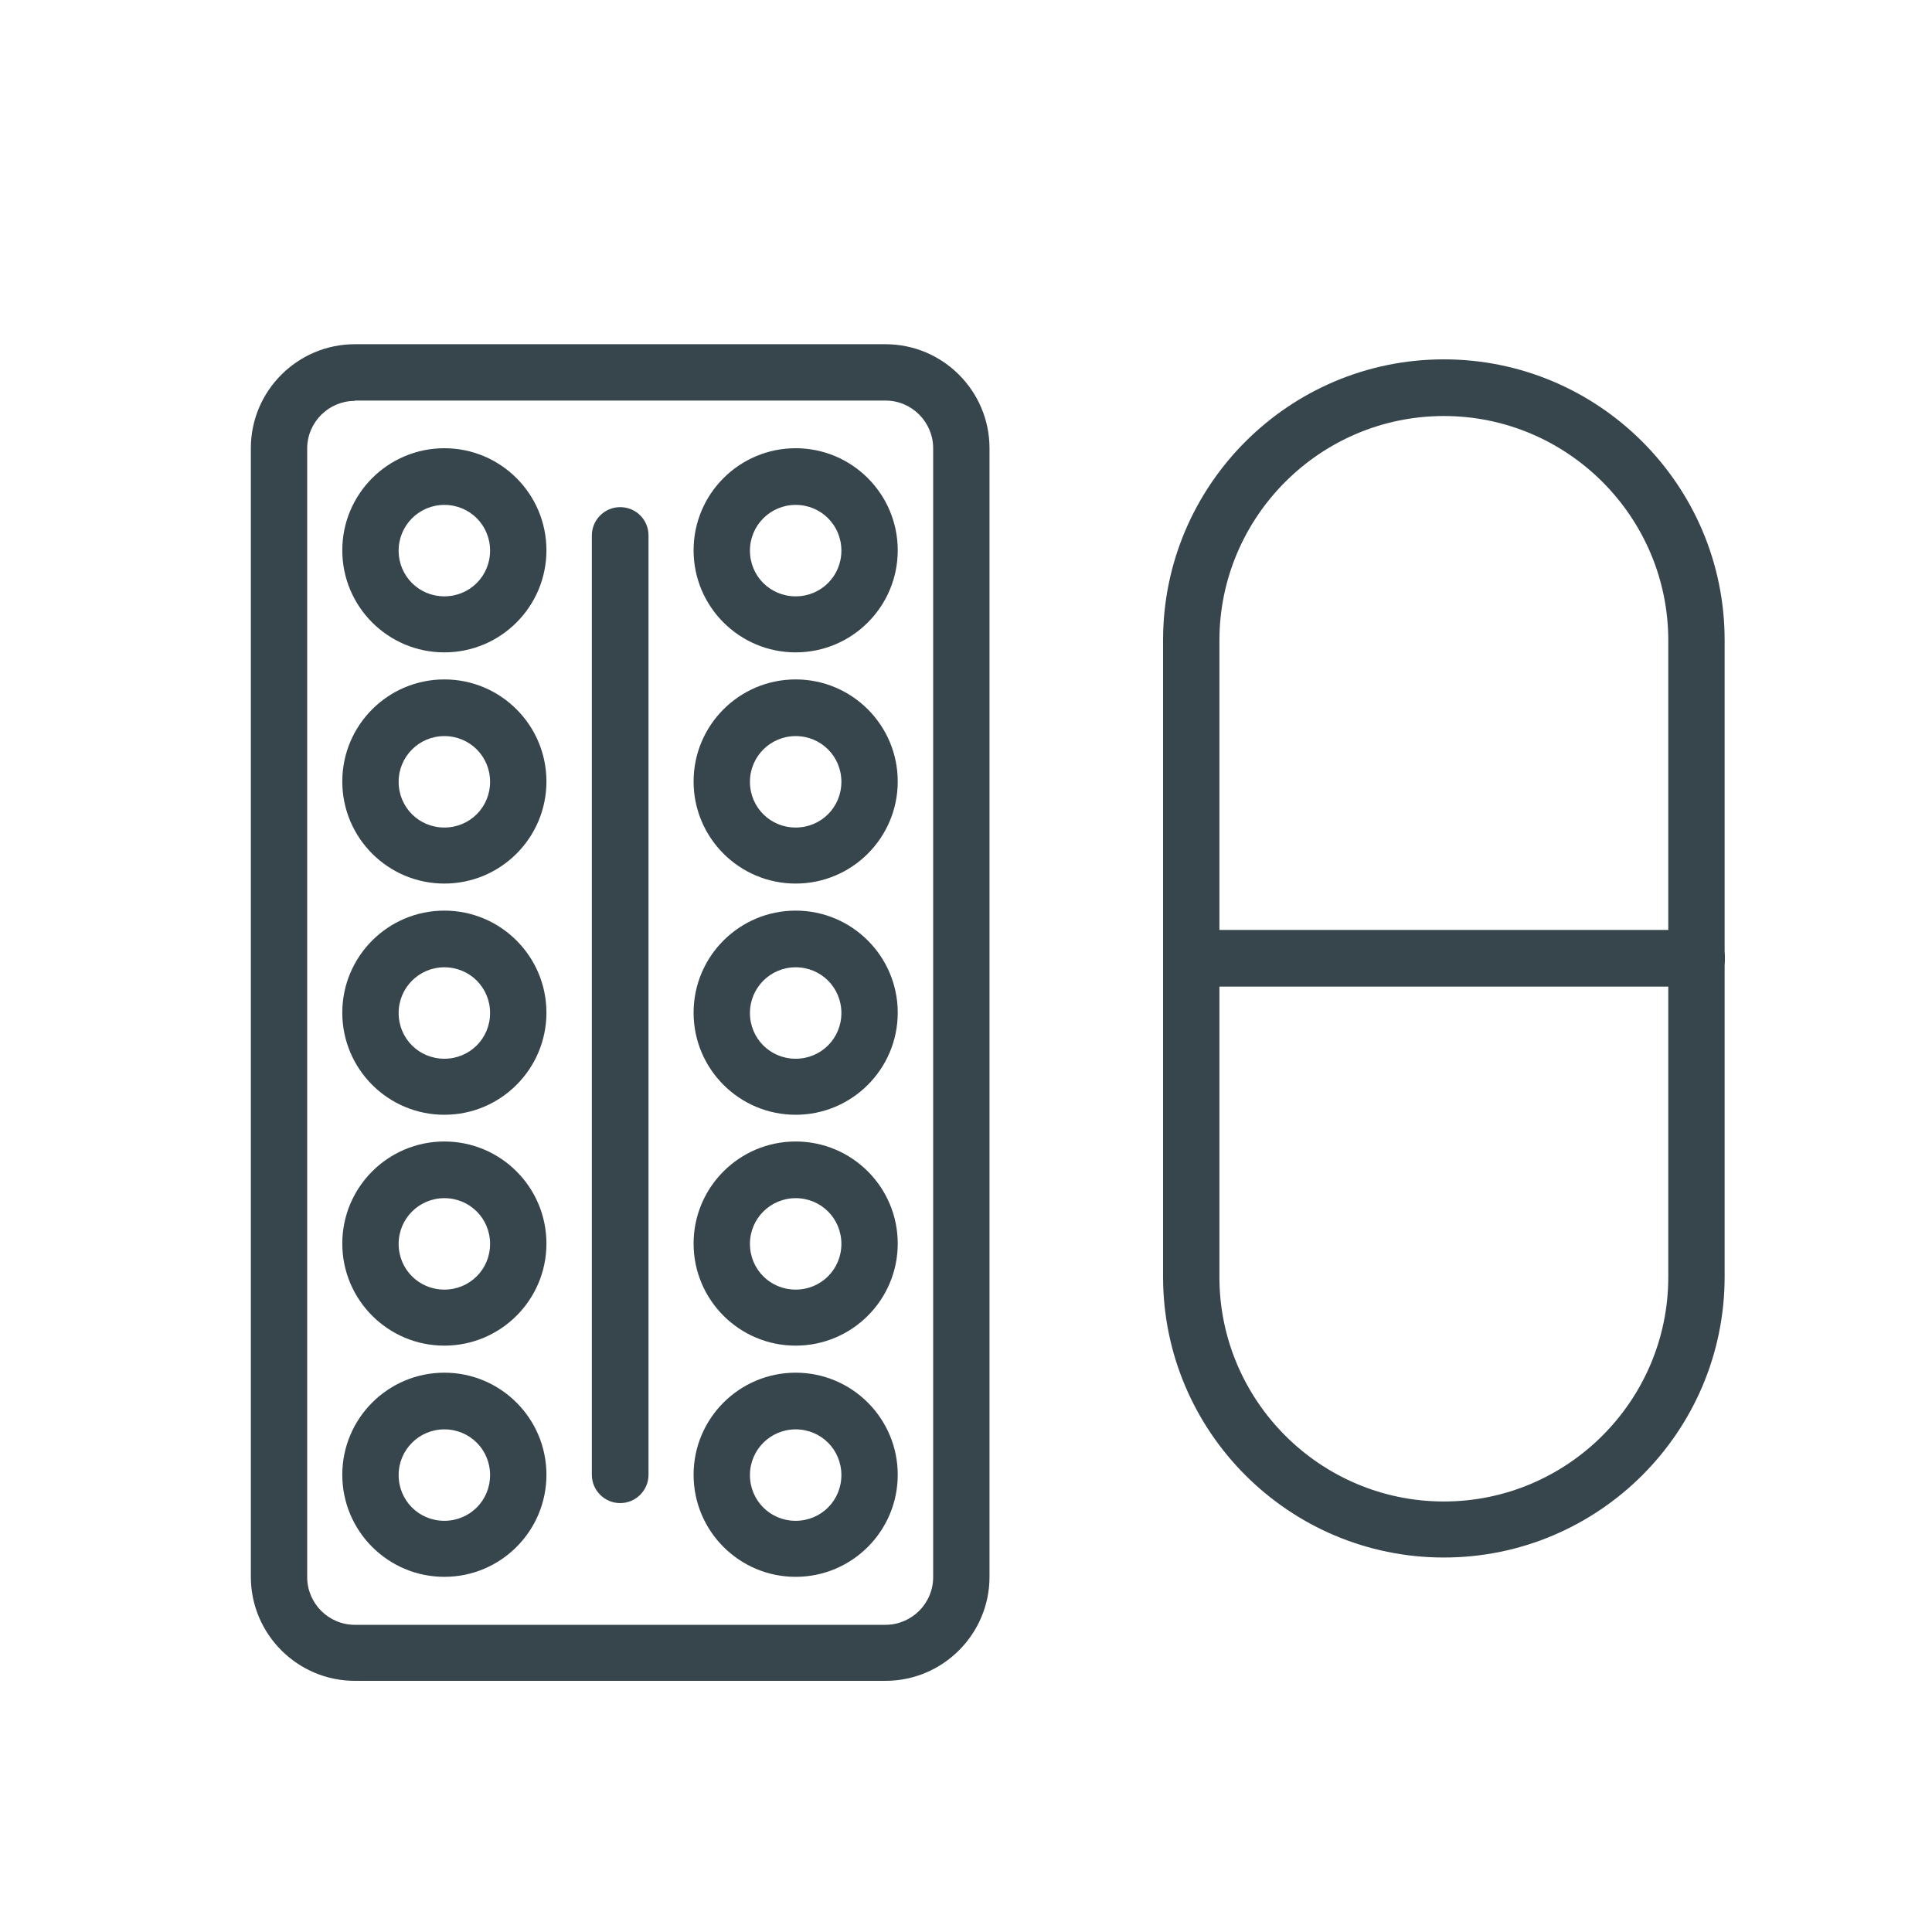 <?xml version="1.0" encoding="UTF-8"?>
<svg id="Layer_1" data-name="Layer 1" xmlns="http://www.w3.org/2000/svg" viewBox="0 0 60 60">
  <defs>
    <style>
      .cls-1 {
        fill: #37464c;
        stroke-width: 0px;
      }
    </style>
  </defs>
  <g>
    <path class="cls-1" d="m44.84,47.99c-4.6,0-8.35-3.74-8.35-8.35v-19.77c0-4.6,3.74-8.35,8.35-8.35s8.35,3.74,8.35,8.35v19.77c0,4.6-3.74,8.35-8.35,8.35Zm0-35.46c-4.05,0-7.34,3.29-7.34,7.34v19.77c0,4.05,3.29,7.34,7.34,7.34s7.34-3.29,7.34-7.34v-19.77c0-4.05-3.29-7.34-7.34-7.34Z"/>
    <path class="cls-1" d="m44.84,48.37c-4.81,0-8.72-3.91-8.72-8.72v-19.77c0-4.81,3.91-8.72,8.72-8.72s8.72,3.91,8.72,8.72v19.77c0,4.81-3.91,8.72-8.72,8.72Zm0-36.46c-4.4,0-7.97,3.58-7.97,7.97v19.77c0,4.4,3.58,7.97,7.97,7.97s7.97-3.58,7.97-7.97v-19.77c0-4.4-3.58-7.97-7.97-7.97Zm0,35.46c-4.26,0-7.72-3.46-7.72-7.72v-19.77c0-4.26,3.46-7.72,7.72-7.72s7.72,3.46,7.72,7.72v19.77c0,4.26-3.46,7.72-7.72,7.72Zm0-34.45c-3.84,0-6.97,3.13-6.97,6.97v19.77c0,3.84,3.13,6.97,6.97,6.97s6.97-3.13,6.97-6.97v-19.77c0-3.84-3.13-6.97-6.97-6.97Z"/>
  </g>
  <g>
    <path class="cls-1" d="m52.69,30.26h-15.69c-.28,0-.5-.22-.5-.5s.22-.5.5-.5h15.69c.28,0,.5.22.5.5s-.22.5-.5.5Z"/>
    <path class="cls-1" d="m52.69,30.64h-15.69c-.48,0-.88-.39-.88-.88s.39-.88.88-.88h15.69c.48,0,.88.39.88.88s-.39.88-.88.88Zm-15.69-1c-.07,0-.13.06-.13.13s.06.13.13.13h15.69c.07,0,.13-.06.13-.13s-.06-.13-.13-.13h-15.69Z"/>
  </g>
  <g>
    <g>
      <path class="cls-1" d="m27.49,51.83H11.02c-1.57,0-2.85-1.28-2.85-2.85V13.92c0-1.57,1.28-2.85,2.85-2.85h16.48c1.57,0,2.85,1.28,2.85,2.85v35.05c0,1.57-1.28,2.85-2.85,2.85ZM11.02,12.07c-1.02,0-1.85.83-1.85,1.85v35.05c0,1.02.83,1.85,1.85,1.85h16.48c1.02,0,1.85-.83,1.85-1.85V13.92c0-1.02-.83-1.85-1.85-1.85H11.02Z"/>
      <path class="cls-1" d="m27.49,52.2H11.02c-1.78,0-3.23-1.45-3.23-3.23V13.92c0-1.78,1.45-3.23,3.23-3.23h16.48c1.78,0,3.23,1.45,3.23,3.23v35.05c0,1.78-1.45,3.23-3.23,3.23ZM11.02,11.44c-1.37,0-2.48,1.11-2.48,2.48v35.05c0,1.37,1.11,2.48,2.48,2.48h16.48c1.37,0,2.48-1.11,2.48-2.48V13.92c0-1.37-1.11-2.48-2.48-2.48H11.02Zm16.48,39.75H11.02c-1.23,0-2.23-1-2.23-2.23V13.92c0-1.23,1-2.23,2.23-2.23h16.48c1.23,0,2.23,1,2.23,2.23v35.05c0,1.23-1,2.23-2.23,2.23ZM11.02,12.45c-.81,0-1.48.66-1.48,1.48v35.05c0,.81.66,1.48,1.48,1.48h16.48c.81,0,1.48-.66,1.48-1.48V13.92c0-.81-.66-1.48-1.48-1.48H11.02Z"/>
    </g>
    <g>
      <g>
        <g>
          <path class="cls-1" d="m24.71,19.89c-1.54,0-2.8-1.25-2.8-2.8s1.25-2.8,2.8-2.8,2.8,1.25,2.8,2.8-1.25,2.8-2.8,2.8Zm0-4.59c-.99,0-1.79.8-1.79,1.79s.8,1.79,1.79,1.79,1.79-.8,1.79-1.79-.8-1.79-1.79-1.79Z"/>
          <path class="cls-1" d="m24.71,20.26c-1.75,0-3.17-1.42-3.17-3.17s1.42-3.17,3.17-3.17,3.17,1.42,3.17,3.17-1.42,3.17-3.17,3.17Zm0-5.59c-1.33,0-2.42,1.09-2.42,2.42s1.09,2.42,2.42,2.42,2.42-1.09,2.42-2.42-1.09-2.42-2.42-2.42Zm0,4.59c-1.19,0-2.17-.97-2.17-2.17s.97-2.17,2.17-2.17,2.17.97,2.17,2.17-.97,2.17-2.17,2.17Zm0-3.58c-.78,0-1.42.63-1.42,1.42s.63,1.42,1.42,1.42,1.42-.63,1.42-1.42-.63-1.42-1.42-1.42Z"/>
        </g>
        <g>
          <path class="cls-1" d="m24.71,27.07c-1.54,0-2.8-1.25-2.8-2.8s1.25-2.8,2.8-2.8,2.8,1.25,2.8,2.8-1.25,2.8-2.8,2.8Zm0-4.59c-.99,0-1.79.8-1.79,1.79s.8,1.79,1.79,1.79,1.79-.8,1.79-1.79-.8-1.79-1.79-1.79Z"/>
          <path class="cls-1" d="m24.71,27.44c-1.75,0-3.17-1.42-3.17-3.17s1.42-3.17,3.17-3.17,3.17,1.42,3.17,3.17-1.42,3.17-3.17,3.17Zm0-5.59c-1.33,0-2.42,1.09-2.42,2.42s1.09,2.42,2.42,2.42,2.42-1.09,2.42-2.42-1.09-2.42-2.42-2.42Zm0,4.59c-1.19,0-2.17-.97-2.17-2.17s.97-2.17,2.17-2.17,2.17.97,2.17,2.17-.97,2.17-2.17,2.17Zm0-3.58c-.78,0-1.42.63-1.42,1.42s.63,1.42,1.42,1.42,1.42-.63,1.42-1.42-.63-1.42-1.42-1.42Z"/>
        </g>
        <g>
          <path class="cls-1" d="m24.71,34.24c-1.54,0-2.8-1.25-2.8-2.8s1.25-2.8,2.8-2.8,2.8,1.25,2.8,2.8-1.25,2.8-2.8,2.8Zm0-4.59c-.99,0-1.79.8-1.79,1.79s.8,1.79,1.79,1.79,1.79-.8,1.79-1.79-.8-1.79-1.79-1.79Z"/>
          <path class="cls-1" d="m24.71,34.62c-1.75,0-3.17-1.42-3.17-3.17s1.42-3.17,3.17-3.17,3.17,1.42,3.17,3.17-1.42,3.17-3.17,3.17Zm0-5.59c-1.33,0-2.42,1.09-2.42,2.42s1.09,2.42,2.42,2.42,2.42-1.09,2.42-2.42-1.09-2.42-2.42-2.42Zm0,4.59c-1.19,0-2.17-.97-2.17-2.17s.97-2.17,2.17-2.17,2.17.97,2.17,2.17-.97,2.17-2.17,2.17Zm0-3.58c-.78,0-1.42.63-1.42,1.42s.63,1.42,1.42,1.42,1.42-.63,1.42-1.42-.63-1.42-1.42-1.42Z"/>
        </g>
        <g>
          <path class="cls-1" d="m24.71,41.42c-1.54,0-2.8-1.25-2.8-2.8s1.25-2.8,2.8-2.8,2.8,1.25,2.8,2.8-1.25,2.8-2.8,2.8Zm0-4.59c-.99,0-1.79.8-1.79,1.79s.8,1.79,1.79,1.79,1.79-.8,1.79-1.79-.8-1.79-1.79-1.79Z"/>
          <path class="cls-1" d="m24.71,41.79c-1.75,0-3.17-1.42-3.17-3.17s1.42-3.17,3.17-3.17,3.17,1.42,3.17,3.17-1.42,3.17-3.17,3.17Zm0-5.59c-1.33,0-2.42,1.09-2.42,2.42s1.09,2.42,2.42,2.42,2.42-1.09,2.42-2.42-1.09-2.42-2.42-2.42Zm0,4.59c-1.19,0-2.17-.97-2.17-2.17s.97-2.17,2.17-2.17,2.17.97,2.17,2.17-.97,2.17-2.17,2.17Zm0-3.58c-.78,0-1.42.63-1.42,1.42s.63,1.42,1.42,1.42,1.42-.63,1.42-1.42-.63-1.42-1.42-1.42Z"/>
        </g>
        <g>
          <path class="cls-1" d="m24.71,48.59c-1.54,0-2.8-1.25-2.8-2.8s1.25-2.8,2.8-2.8,2.8,1.25,2.8,2.8-1.25,2.8-2.8,2.8Zm0-4.59c-.99,0-1.79.8-1.79,1.79s.8,1.79,1.79,1.79,1.79-.8,1.79-1.79-.8-1.79-1.79-1.79Z"/>
          <path class="cls-1" d="m24.71,48.97c-1.75,0-3.17-1.42-3.17-3.17s1.42-3.17,3.17-3.17,3.17,1.42,3.17,3.17-1.42,3.17-3.17,3.17Zm0-5.59c-1.33,0-2.42,1.09-2.42,2.42s1.09,2.42,2.42,2.42,2.42-1.09,2.42-2.42-1.09-2.42-2.42-2.42Zm0,4.59c-1.19,0-2.17-.97-2.17-2.17s.97-2.17,2.17-2.17,2.17.97,2.17,2.17-.97,2.17-2.17,2.17Zm0-3.58c-.78,0-1.42.63-1.42,1.42s.63,1.42,1.42,1.42,1.42-.63,1.42-1.42-.63-1.42-1.42-1.42Z"/>
        </g>
      </g>
      <g>
        <g>
          <path class="cls-1" d="m13.8,19.89c-1.54,0-2.8-1.25-2.8-2.8s1.25-2.8,2.8-2.8,2.8,1.25,2.8,2.8-1.25,2.8-2.8,2.8Zm0-4.59c-.99,0-1.79.8-1.79,1.79s.8,1.79,1.79,1.79,1.79-.8,1.79-1.79-.8-1.79-1.79-1.79Z"/>
          <path class="cls-1" d="m13.8,20.26c-1.75,0-3.17-1.42-3.17-3.17s1.42-3.17,3.17-3.17,3.17,1.42,3.17,3.17-1.42,3.17-3.17,3.17Zm0-5.59c-1.33,0-2.42,1.09-2.42,2.42s1.09,2.42,2.42,2.42,2.42-1.09,2.42-2.42-1.09-2.42-2.42-2.42Zm0,4.59c-1.19,0-2.17-.97-2.17-2.17s.97-2.17,2.17-2.17,2.17.97,2.17,2.17-.97,2.17-2.17,2.17Zm0-3.58c-.78,0-1.42.63-1.42,1.42s.63,1.42,1.42,1.42,1.42-.63,1.42-1.42-.63-1.42-1.42-1.42Z"/>
        </g>
        <g>
          <path class="cls-1" d="m13.8,27.07c-1.54,0-2.8-1.25-2.8-2.8s1.25-2.8,2.8-2.8,2.8,1.25,2.8,2.8-1.25,2.8-2.8,2.8Zm0-4.59c-.99,0-1.79.8-1.79,1.79s.8,1.79,1.79,1.79,1.79-.8,1.79-1.79-.8-1.79-1.79-1.79Z"/>
          <path class="cls-1" d="m13.8,27.44c-1.75,0-3.17-1.42-3.17-3.17s1.42-3.17,3.17-3.17,3.17,1.42,3.17,3.17-1.42,3.17-3.17,3.17Zm0-5.59c-1.33,0-2.42,1.09-2.42,2.42s1.09,2.42,2.42,2.42,2.42-1.09,2.42-2.42-1.09-2.42-2.42-2.42Zm0,4.59c-1.19,0-2.17-.97-2.17-2.17s.97-2.17,2.17-2.17,2.17.97,2.17,2.17-.97,2.17-2.17,2.17Zm0-3.58c-.78,0-1.42.63-1.42,1.42s.63,1.42,1.42,1.42,1.42-.63,1.42-1.42-.63-1.42-1.42-1.42Z"/>
        </g>
        <g>
          <path class="cls-1" d="m13.8,34.24c-1.54,0-2.8-1.25-2.8-2.8s1.25-2.8,2.8-2.8,2.8,1.25,2.8,2.8-1.25,2.8-2.8,2.8Zm0-4.59c-.99,0-1.79.8-1.79,1.79s.8,1.79,1.79,1.79,1.79-.8,1.79-1.79-.8-1.79-1.79-1.79Z"/>
          <path class="cls-1" d="m13.8,34.62c-1.75,0-3.17-1.42-3.17-3.17s1.42-3.17,3.17-3.17,3.17,1.42,3.17,3.17-1.42,3.17-3.17,3.17Zm0-5.59c-1.33,0-2.42,1.09-2.42,2.42s1.09,2.42,2.42,2.42,2.42-1.09,2.42-2.42-1.09-2.42-2.42-2.42Zm0,4.59c-1.19,0-2.17-.97-2.17-2.17s.97-2.17,2.17-2.17,2.17.97,2.17,2.17-.97,2.17-2.17,2.17Zm0-3.58c-.78,0-1.42.63-1.42,1.42s.63,1.42,1.42,1.42,1.42-.63,1.42-1.42-.63-1.42-1.42-1.42Z"/>
        </g>
        <g>
          <path class="cls-1" d="m13.8,41.42c-1.54,0-2.8-1.25-2.8-2.8s1.25-2.8,2.8-2.8,2.8,1.25,2.8,2.8-1.25,2.8-2.8,2.8Zm0-4.59c-.99,0-1.79.8-1.79,1.79s.8,1.79,1.79,1.79,1.79-.8,1.79-1.79-.8-1.79-1.79-1.79Z"/>
          <path class="cls-1" d="m13.8,41.79c-1.75,0-3.17-1.42-3.17-3.17s1.42-3.17,3.17-3.17,3.17,1.42,3.17,3.17-1.42,3.17-3.17,3.17Zm0-5.59c-1.33,0-2.42,1.09-2.42,2.42s1.09,2.42,2.42,2.42,2.42-1.09,2.42-2.42-1.09-2.42-2.42-2.42Zm0,4.59c-1.19,0-2.17-.97-2.17-2.17s.97-2.17,2.17-2.17,2.17.97,2.17,2.17-.97,2.17-2.17,2.17Zm0-3.58c-.78,0-1.42.63-1.42,1.42s.63,1.42,1.42,1.42,1.42-.63,1.42-1.42-.63-1.42-1.42-1.42Z"/>
        </g>
        <g>
          <path class="cls-1" d="m13.8,48.59c-1.54,0-2.8-1.25-2.8-2.8s1.25-2.8,2.8-2.8,2.8,1.25,2.8,2.8-1.25,2.8-2.8,2.8Zm0-4.59c-.99,0-1.79.8-1.79,1.79s.8,1.79,1.79,1.79,1.79-.8,1.79-1.79-.8-1.79-1.79-1.79Z"/>
          <path class="cls-1" d="m13.8,48.97c-1.75,0-3.17-1.42-3.17-3.17s1.42-3.17,3.17-3.17,3.17,1.42,3.17,3.17-1.42,3.17-3.17,3.17Zm0-5.59c-1.33,0-2.42,1.09-2.42,2.42s1.09,2.42,2.42,2.42,2.42-1.09,2.42-2.42-1.09-2.42-2.42-2.42Zm0,4.59c-1.19,0-2.17-.97-2.17-2.17s.97-2.17,2.17-2.17,2.17.97,2.17,2.17-.97,2.17-2.17,2.17Zm0-3.58c-.78,0-1.42.63-1.42,1.42s.63,1.42,1.42,1.42,1.42-.63,1.42-1.42-.63-1.42-1.42-1.42Z"/>
        </g>
      </g>
    </g>
    <g>
      <path class="cls-1" d="m19.26,46.3c-.28,0-.5-.22-.5-.5v-29.17c0-.28.22-.5.5-.5s.5.22.5.5v29.17c0,.28-.22.5-.5.5Z"/>
      <path class="cls-1" d="m19.26,46.68c-.48,0-.88-.39-.88-.88v-29.17c0-.48.39-.88.88-.88s.88.39.88.88v29.17c0,.48-.39.88-.88.88Zm0-30.18c-.07,0-.13.06-.13.13v29.17c0,.14.25.14.25,0v-29.17c0-.07-.06-.13-.13-.13Z"/>
    </g>
  </g>
</svg>